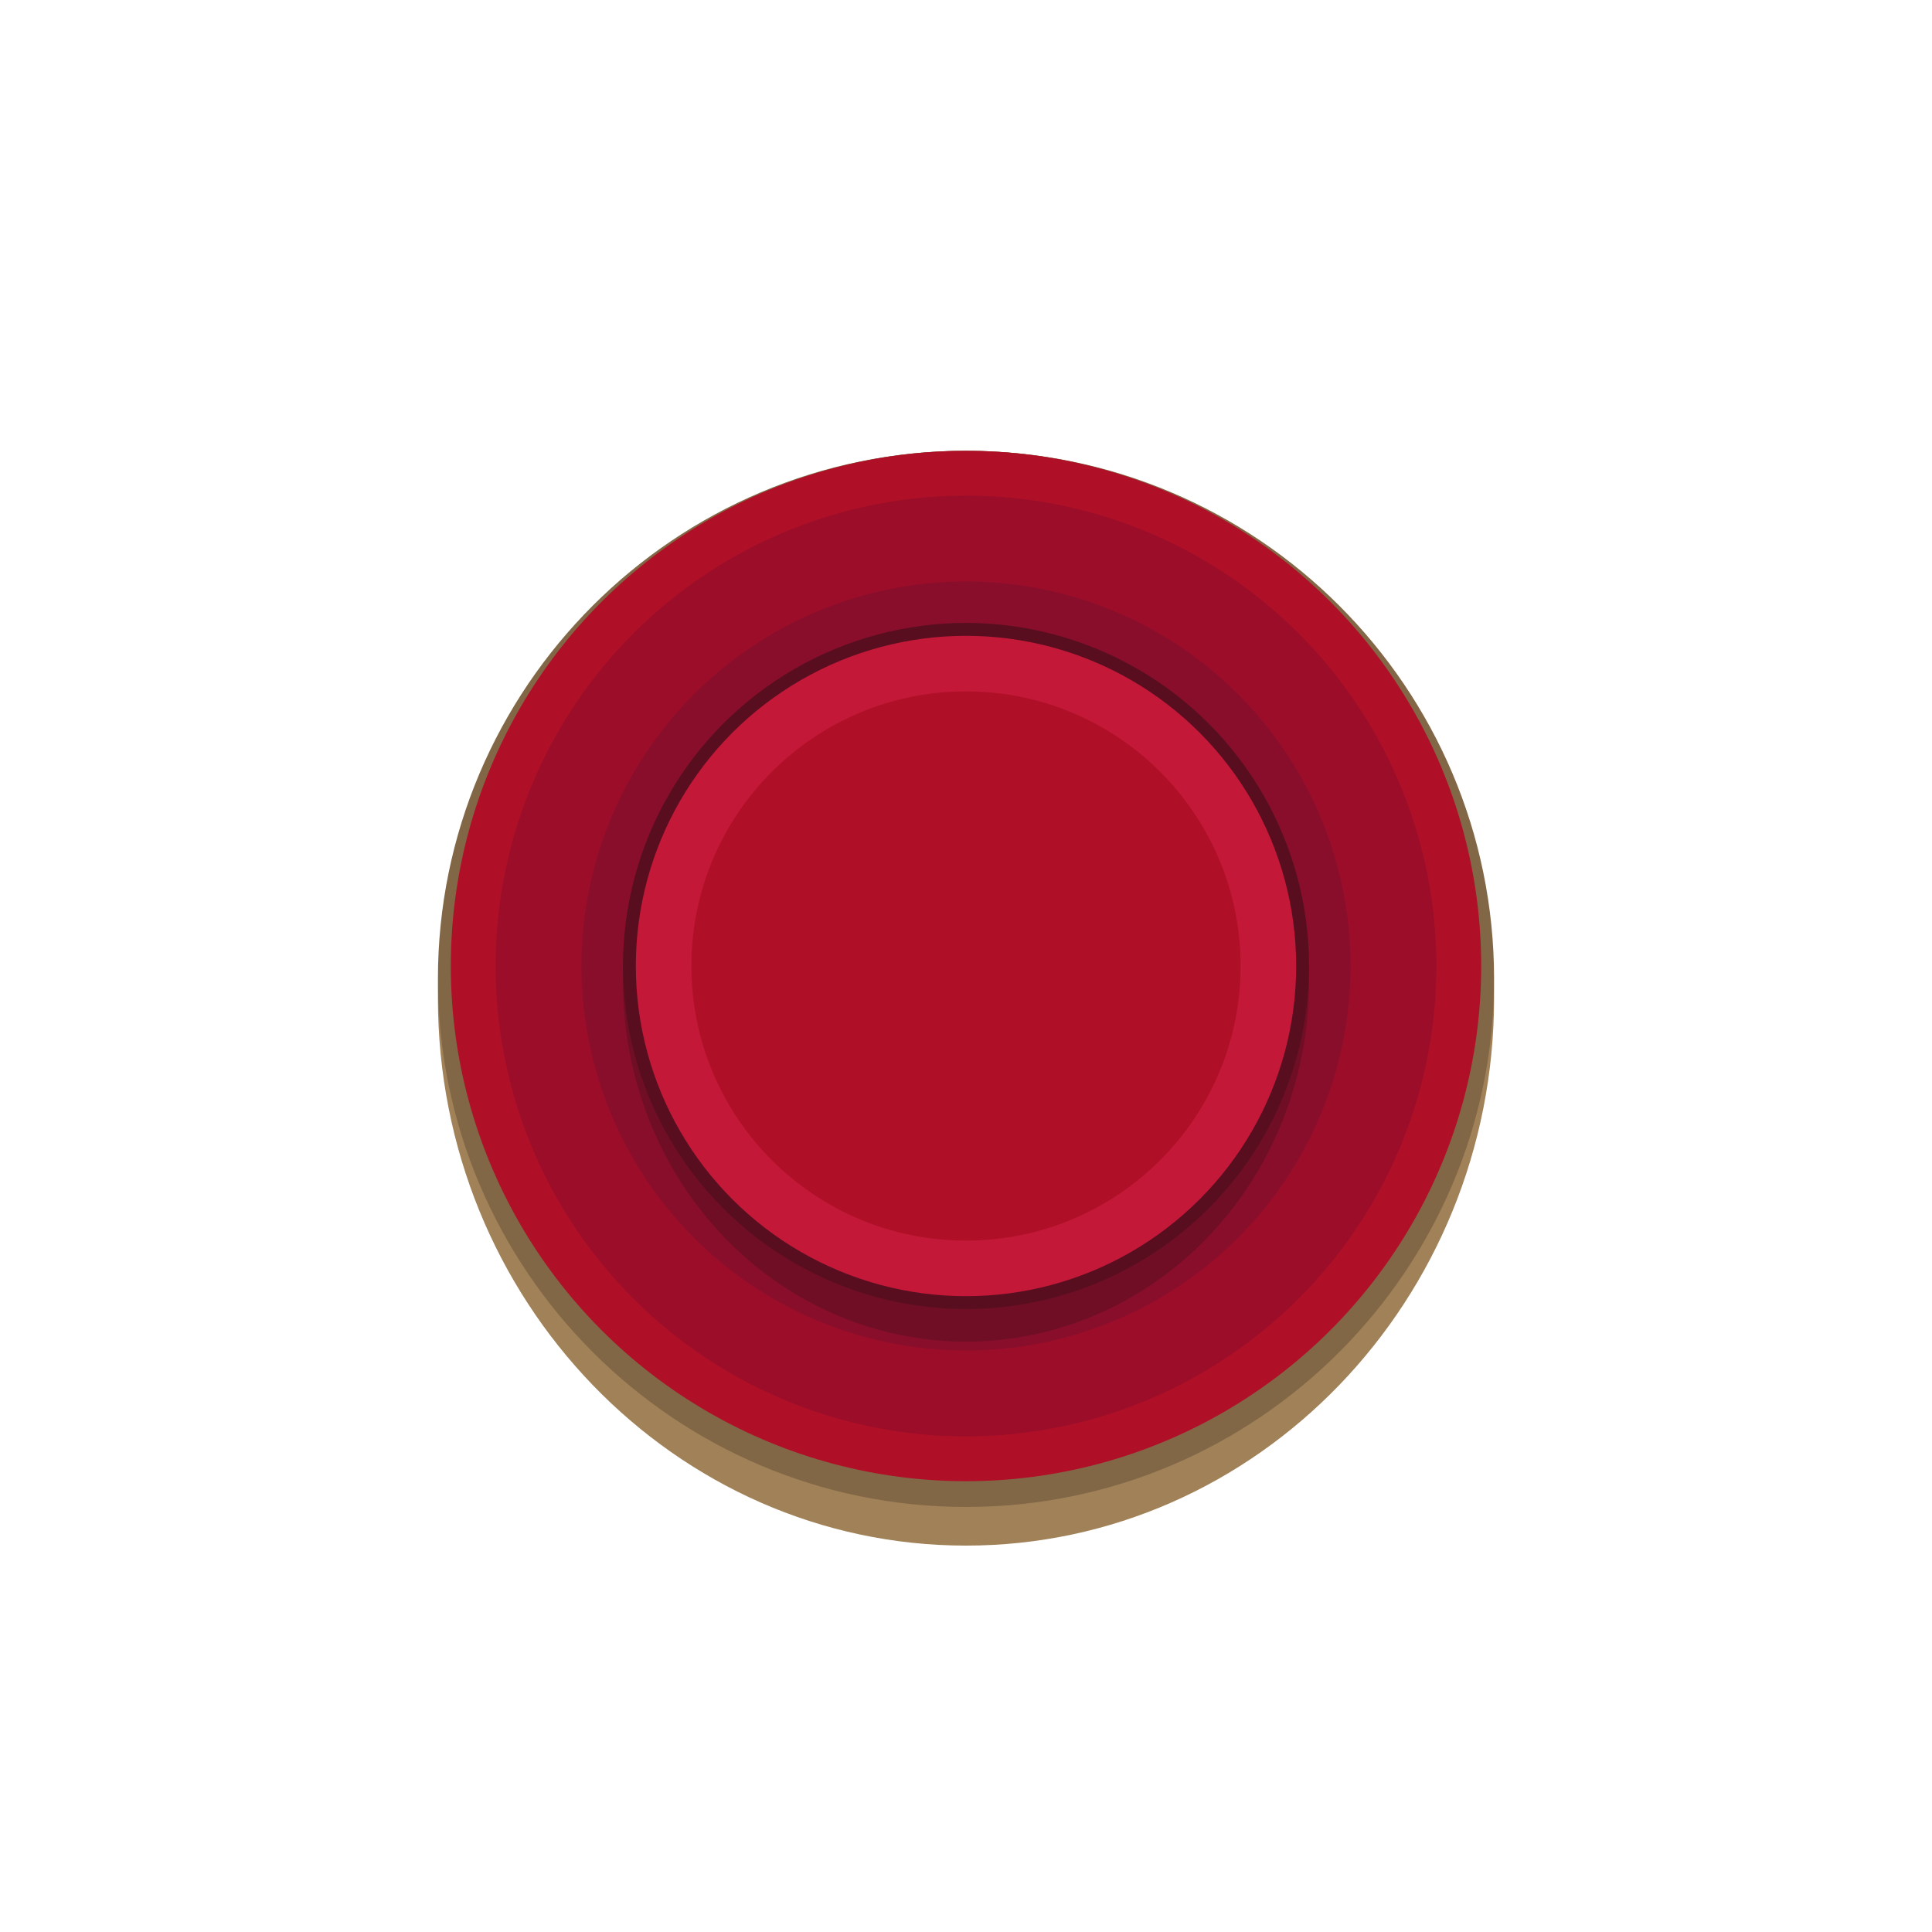 <svg version="1.1" id="Layer_1" xmlns="http://www.w3.org/2000/svg" xmlns:xlink="http://www.w3.org/1999/xlink" x="0px" y="0px"
	 width="300px" height="300px" viewBox="0 0 300 300" enable-background="new 0 0 300 300" xml:space="preserve">
<g>
	<g>
		<path fill="#A08158" d="M150,240c-45.215,0-82-38.131-82-85s36.785-85,82-85s82,38.131,82,85S195.215,240,150,240z"/>
		<path fill="#826746" d="M150,234c-45.215,0-82-36.785-82-82s36.785-82,82-82s82,36.785,82,82S195.215,234,150,234z"/>
	</g>
	<circle fill="#AF1027" cx="150" cy="150" r="80"/>
	<circle fill="#9B0D28" cx="150" cy="150" r="73.038"/>
	<circle fill="#890E2C" cx="150" cy="150" r="59.705"/>
	<ellipse opacity="0.5" fill="#590E20" cx="150" cy="152.533" rx="53.268" ry="55.8"/>
	<circle fill="#590E20" cx="150" cy="150" r="53.268"/>
	<circle fill="#C41839" cx="150" cy="150" r="51.268"/>
	<circle fill="#AF1027" cx="150" cy="150" r="42.645"/>
</g>
</svg>
